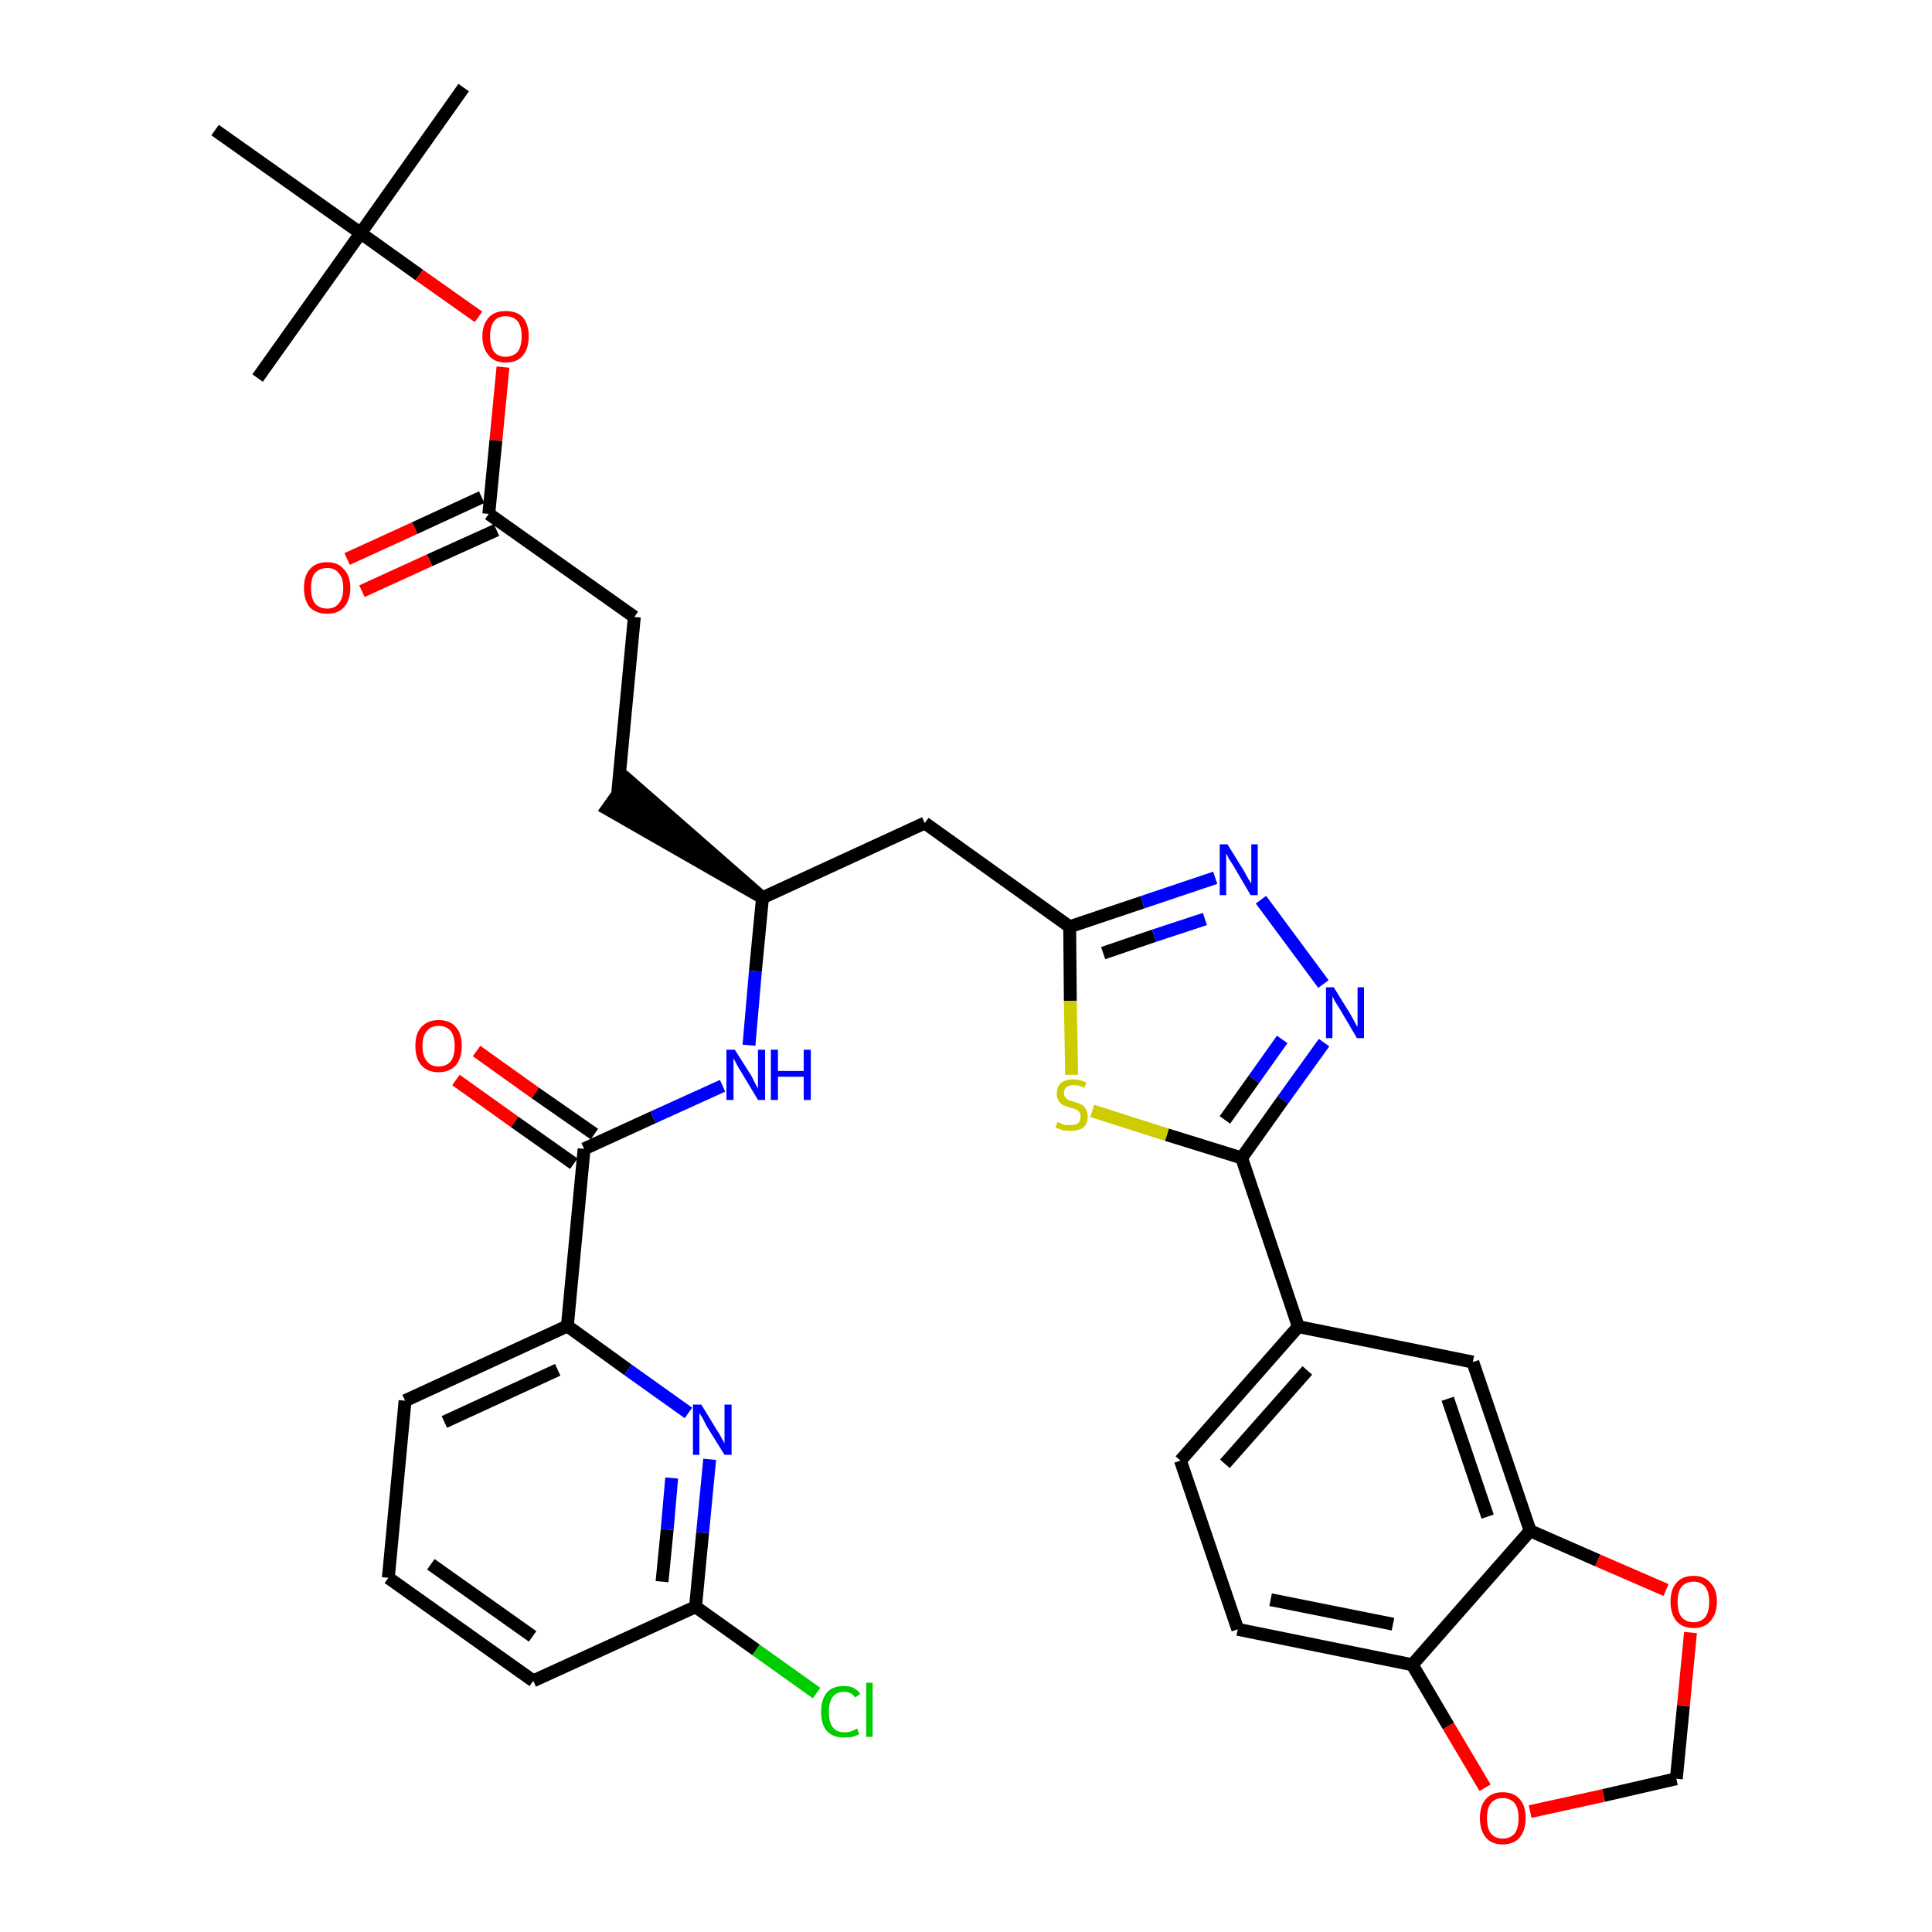 <?xml version='1.0' encoding='iso-8859-1'?>
<svg version='1.1' baseProfile='full'
              xmlns='http://www.w3.org/2000/svg'
                      xmlns:rdkit='http://www.rdkit.org/xml'
                      xmlns:xlink='http://www.w3.org/1999/xlink'
                  xml:space='preserve'
width='300px' height='300px' viewBox='0 0 300 300'>
<!-- END OF HEADER -->
<path class='bond-0 atom-0 atom-1' d='M 72.0,13.6 L 56.0,36.2' style='fill:none;fill-rule:evenodd;stroke:#000000;stroke-width:2.0px;stroke-linecap:butt;stroke-linejoin:miter;stroke-opacity:1' />
<path class='bond-1 atom-1 atom-2' d='M 56.0,36.2 L 40.0,58.7' style='fill:none;fill-rule:evenodd;stroke:#000000;stroke-width:2.0px;stroke-linecap:butt;stroke-linejoin:miter;stroke-opacity:1' />
<path class='bond-2 atom-1 atom-3' d='M 56.0,36.2 L 33.4,20.2' style='fill:none;fill-rule:evenodd;stroke:#000000;stroke-width:2.0px;stroke-linecap:butt;stroke-linejoin:miter;stroke-opacity:1' />
<path class='bond-3 atom-1 atom-4' d='M 56.0,36.2 L 65.1,42.7' style='fill:none;fill-rule:evenodd;stroke:#000000;stroke-width:2.0px;stroke-linecap:butt;stroke-linejoin:miter;stroke-opacity:1' />
<path class='bond-3 atom-1 atom-4' d='M 65.1,42.7 L 74.3,49.2' style='fill:none;fill-rule:evenodd;stroke:#FF0000;stroke-width:2.0px;stroke-linecap:butt;stroke-linejoin:miter;stroke-opacity:1' />
<path class='bond-4 atom-4 atom-5' d='M 78.1,57.0 L 77.0,68.4' style='fill:none;fill-rule:evenodd;stroke:#FF0000;stroke-width:2.0px;stroke-linecap:butt;stroke-linejoin:miter;stroke-opacity:1' />
<path class='bond-4 atom-4 atom-5' d='M 77.0,68.4 L 75.9,79.8' style='fill:none;fill-rule:evenodd;stroke:#000000;stroke-width:2.0px;stroke-linecap:butt;stroke-linejoin:miter;stroke-opacity:1' />
<path class='bond-5 atom-5 atom-6' d='M 74.8,77.2 L 64.4,82.0' style='fill:none;fill-rule:evenodd;stroke:#000000;stroke-width:2.0px;stroke-linecap:butt;stroke-linejoin:miter;stroke-opacity:1' />
<path class='bond-5 atom-5 atom-6' d='M 64.4,82.0 L 53.9,86.8' style='fill:none;fill-rule:evenodd;stroke:#FF0000;stroke-width:2.0px;stroke-linecap:butt;stroke-linejoin:miter;stroke-opacity:1' />
<path class='bond-5 atom-5 atom-6' d='M 77.1,82.3 L 66.7,87.0' style='fill:none;fill-rule:evenodd;stroke:#000000;stroke-width:2.0px;stroke-linecap:butt;stroke-linejoin:miter;stroke-opacity:1' />
<path class='bond-5 atom-5 atom-6' d='M 66.7,87.0 L 56.2,91.8' style='fill:none;fill-rule:evenodd;stroke:#FF0000;stroke-width:2.0px;stroke-linecap:butt;stroke-linejoin:miter;stroke-opacity:1' />
<path class='bond-6 atom-5 atom-7' d='M 75.9,79.8 L 98.5,95.8' style='fill:none;fill-rule:evenodd;stroke:#000000;stroke-width:2.0px;stroke-linecap:butt;stroke-linejoin:miter;stroke-opacity:1' />
<path class='bond-7 atom-7 atom-8' d='M 98.5,95.8 L 95.9,123.3' style='fill:none;fill-rule:evenodd;stroke:#000000;stroke-width:2.0px;stroke-linecap:butt;stroke-linejoin:miter;stroke-opacity:1' />
<path class='bond-8 atom-9 atom-8' d='M 118.4,139.4 L 97.5,121.1 L 94.3,125.6 Z' style='fill:#000000;fill-rule:evenodd;fill-opacity:1;stroke:#000000;stroke-width:2.0px;stroke-linecap:butt;stroke-linejoin:miter;stroke-opacity:1;' />
<path class='bond-9 atom-9 atom-10' d='M 118.4,139.4 L 143.6,127.8' style='fill:none;fill-rule:evenodd;stroke:#000000;stroke-width:2.0px;stroke-linecap:butt;stroke-linejoin:miter;stroke-opacity:1' />
<path class='bond-24 atom-9 atom-25' d='M 118.4,139.4 L 117.3,150.8' style='fill:none;fill-rule:evenodd;stroke:#000000;stroke-width:2.0px;stroke-linecap:butt;stroke-linejoin:miter;stroke-opacity:1' />
<path class='bond-24 atom-9 atom-25' d='M 117.3,150.8 L 116.3,162.3' style='fill:none;fill-rule:evenodd;stroke:#0000FF;stroke-width:2.0px;stroke-linecap:butt;stroke-linejoin:miter;stroke-opacity:1' />
<path class='bond-10 atom-10 atom-11' d='M 143.6,127.8 L 166.1,143.9' style='fill:none;fill-rule:evenodd;stroke:#000000;stroke-width:2.0px;stroke-linecap:butt;stroke-linejoin:miter;stroke-opacity:1' />
<path class='bond-11 atom-11 atom-12' d='M 166.1,143.9 L 177.4,140.1' style='fill:none;fill-rule:evenodd;stroke:#000000;stroke-width:2.0px;stroke-linecap:butt;stroke-linejoin:miter;stroke-opacity:1' />
<path class='bond-11 atom-11 atom-12' d='M 177.4,140.1 L 188.7,136.3' style='fill:none;fill-rule:evenodd;stroke:#0000FF;stroke-width:2.0px;stroke-linecap:butt;stroke-linejoin:miter;stroke-opacity:1' />
<path class='bond-11 atom-11 atom-12' d='M 171.3,148.0 L 179.2,145.3' style='fill:none;fill-rule:evenodd;stroke:#000000;stroke-width:2.0px;stroke-linecap:butt;stroke-linejoin:miter;stroke-opacity:1' />
<path class='bond-11 atom-11 atom-12' d='M 179.2,145.3 L 187.1,142.7' style='fill:none;fill-rule:evenodd;stroke:#0000FF;stroke-width:2.0px;stroke-linecap:butt;stroke-linejoin:miter;stroke-opacity:1' />
<path class='bond-34 atom-24 atom-11' d='M 166.4,166.9 L 166.2,155.4' style='fill:none;fill-rule:evenodd;stroke:#CCCC00;stroke-width:2.0px;stroke-linecap:butt;stroke-linejoin:miter;stroke-opacity:1' />
<path class='bond-34 atom-24 atom-11' d='M 166.2,155.4 L 166.1,143.9' style='fill:none;fill-rule:evenodd;stroke:#000000;stroke-width:2.0px;stroke-linecap:butt;stroke-linejoin:miter;stroke-opacity:1' />
<path class='bond-12 atom-12 atom-13' d='M 195.8,139.7 L 205.5,152.8' style='fill:none;fill-rule:evenodd;stroke:#0000FF;stroke-width:2.0px;stroke-linecap:butt;stroke-linejoin:miter;stroke-opacity:1' />
<path class='bond-13 atom-13 atom-14' d='M 205.6,161.9 L 199.2,170.8' style='fill:none;fill-rule:evenodd;stroke:#0000FF;stroke-width:2.0px;stroke-linecap:butt;stroke-linejoin:miter;stroke-opacity:1' />
<path class='bond-13 atom-13 atom-14' d='M 199.2,170.8 L 192.8,179.8' style='fill:none;fill-rule:evenodd;stroke:#000000;stroke-width:2.0px;stroke-linecap:butt;stroke-linejoin:miter;stroke-opacity:1' />
<path class='bond-13 atom-13 atom-14' d='M 199.1,161.4 L 194.7,167.6' style='fill:none;fill-rule:evenodd;stroke:#0000FF;stroke-width:2.0px;stroke-linecap:butt;stroke-linejoin:miter;stroke-opacity:1' />
<path class='bond-13 atom-13 atom-14' d='M 194.7,167.6 L 190.2,173.9' style='fill:none;fill-rule:evenodd;stroke:#000000;stroke-width:2.0px;stroke-linecap:butt;stroke-linejoin:miter;stroke-opacity:1' />
<path class='bond-14 atom-14 atom-15' d='M 192.8,179.8 L 201.6,206.0' style='fill:none;fill-rule:evenodd;stroke:#000000;stroke-width:2.0px;stroke-linecap:butt;stroke-linejoin:miter;stroke-opacity:1' />
<path class='bond-23 atom-14 atom-24' d='M 192.8,179.8 L 181.2,176.2' style='fill:none;fill-rule:evenodd;stroke:#000000;stroke-width:2.0px;stroke-linecap:butt;stroke-linejoin:miter;stroke-opacity:1' />
<path class='bond-23 atom-14 atom-24' d='M 181.2,176.2 L 169.6,172.5' style='fill:none;fill-rule:evenodd;stroke:#CCCC00;stroke-width:2.0px;stroke-linecap:butt;stroke-linejoin:miter;stroke-opacity:1' />
<path class='bond-15 atom-15 atom-16' d='M 201.6,206.0 L 183.3,226.8' style='fill:none;fill-rule:evenodd;stroke:#000000;stroke-width:2.0px;stroke-linecap:butt;stroke-linejoin:miter;stroke-opacity:1' />
<path class='bond-15 atom-15 atom-16' d='M 203.0,212.8 L 190.2,227.3' style='fill:none;fill-rule:evenodd;stroke:#000000;stroke-width:2.0px;stroke-linecap:butt;stroke-linejoin:miter;stroke-opacity:1' />
<path class='bond-36 atom-20 atom-15' d='M 228.7,211.5 L 201.6,206.0' style='fill:none;fill-rule:evenodd;stroke:#000000;stroke-width:2.0px;stroke-linecap:butt;stroke-linejoin:miter;stroke-opacity:1' />
<path class='bond-16 atom-16 atom-17' d='M 183.3,226.8 L 192.2,253.0' style='fill:none;fill-rule:evenodd;stroke:#000000;stroke-width:2.0px;stroke-linecap:butt;stroke-linejoin:miter;stroke-opacity:1' />
<path class='bond-17 atom-17 atom-18' d='M 192.2,253.0 L 219.3,258.5' style='fill:none;fill-rule:evenodd;stroke:#000000;stroke-width:2.0px;stroke-linecap:butt;stroke-linejoin:miter;stroke-opacity:1' />
<path class='bond-17 atom-17 atom-18' d='M 197.3,248.4 L 216.3,252.2' style='fill:none;fill-rule:evenodd;stroke:#000000;stroke-width:2.0px;stroke-linecap:butt;stroke-linejoin:miter;stroke-opacity:1' />
<path class='bond-18 atom-18 atom-19' d='M 219.3,258.5 L 237.6,237.7' style='fill:none;fill-rule:evenodd;stroke:#000000;stroke-width:2.0px;stroke-linecap:butt;stroke-linejoin:miter;stroke-opacity:1' />
<path class='bond-37 atom-23 atom-18' d='M 230.6,277.6 L 224.9,268.0' style='fill:none;fill-rule:evenodd;stroke:#FF0000;stroke-width:2.0px;stroke-linecap:butt;stroke-linejoin:miter;stroke-opacity:1' />
<path class='bond-37 atom-23 atom-18' d='M 224.9,268.0 L 219.3,258.5' style='fill:none;fill-rule:evenodd;stroke:#000000;stroke-width:2.0px;stroke-linecap:butt;stroke-linejoin:miter;stroke-opacity:1' />
<path class='bond-19 atom-19 atom-20' d='M 237.6,237.7 L 228.7,211.5' style='fill:none;fill-rule:evenodd;stroke:#000000;stroke-width:2.0px;stroke-linecap:butt;stroke-linejoin:miter;stroke-opacity:1' />
<path class='bond-19 atom-19 atom-20' d='M 231.0,235.5 L 224.8,217.2' style='fill:none;fill-rule:evenodd;stroke:#000000;stroke-width:2.0px;stroke-linecap:butt;stroke-linejoin:miter;stroke-opacity:1' />
<path class='bond-20 atom-19 atom-21' d='M 237.6,237.7 L 248.1,242.3' style='fill:none;fill-rule:evenodd;stroke:#000000;stroke-width:2.0px;stroke-linecap:butt;stroke-linejoin:miter;stroke-opacity:1' />
<path class='bond-20 atom-19 atom-21' d='M 248.1,242.3 L 258.7,246.9' style='fill:none;fill-rule:evenodd;stroke:#FF0000;stroke-width:2.0px;stroke-linecap:butt;stroke-linejoin:miter;stroke-opacity:1' />
<path class='bond-21 atom-21 atom-22' d='M 262.5,253.5 L 261.4,264.9' style='fill:none;fill-rule:evenodd;stroke:#FF0000;stroke-width:2.0px;stroke-linecap:butt;stroke-linejoin:miter;stroke-opacity:1' />
<path class='bond-21 atom-21 atom-22' d='M 261.4,264.9 L 260.3,276.2' style='fill:none;fill-rule:evenodd;stroke:#000000;stroke-width:2.0px;stroke-linecap:butt;stroke-linejoin:miter;stroke-opacity:1' />
<path class='bond-22 atom-22 atom-23' d='M 260.3,276.2 L 249.0,278.8' style='fill:none;fill-rule:evenodd;stroke:#000000;stroke-width:2.0px;stroke-linecap:butt;stroke-linejoin:miter;stroke-opacity:1' />
<path class='bond-22 atom-22 atom-23' d='M 249.0,278.8 L 237.6,281.3' style='fill:none;fill-rule:evenodd;stroke:#FF0000;stroke-width:2.0px;stroke-linecap:butt;stroke-linejoin:miter;stroke-opacity:1' />
<path class='bond-25 atom-25 atom-26' d='M 112.2,168.6 L 101.4,173.5' style='fill:none;fill-rule:evenodd;stroke:#0000FF;stroke-width:2.0px;stroke-linecap:butt;stroke-linejoin:miter;stroke-opacity:1' />
<path class='bond-25 atom-25 atom-26' d='M 101.4,173.5 L 90.7,178.4' style='fill:none;fill-rule:evenodd;stroke:#000000;stroke-width:2.0px;stroke-linecap:butt;stroke-linejoin:miter;stroke-opacity:1' />
<path class='bond-26 atom-26 atom-27' d='M 92.3,176.1 L 83.1,169.7' style='fill:none;fill-rule:evenodd;stroke:#000000;stroke-width:2.0px;stroke-linecap:butt;stroke-linejoin:miter;stroke-opacity:1' />
<path class='bond-26 atom-26 atom-27' d='M 83.1,169.7 L 74.0,163.2' style='fill:none;fill-rule:evenodd;stroke:#FF0000;stroke-width:2.0px;stroke-linecap:butt;stroke-linejoin:miter;stroke-opacity:1' />
<path class='bond-26 atom-26 atom-27' d='M 89.1,180.7 L 79.9,174.2' style='fill:none;fill-rule:evenodd;stroke:#000000;stroke-width:2.0px;stroke-linecap:butt;stroke-linejoin:miter;stroke-opacity:1' />
<path class='bond-26 atom-26 atom-27' d='M 79.9,174.2 L 70.8,167.7' style='fill:none;fill-rule:evenodd;stroke:#FF0000;stroke-width:2.0px;stroke-linecap:butt;stroke-linejoin:miter;stroke-opacity:1' />
<path class='bond-27 atom-26 atom-28' d='M 90.7,178.4 L 88.1,205.9' style='fill:none;fill-rule:evenodd;stroke:#000000;stroke-width:2.0px;stroke-linecap:butt;stroke-linejoin:miter;stroke-opacity:1' />
<path class='bond-28 atom-28 atom-29' d='M 88.1,205.9 L 62.9,217.5' style='fill:none;fill-rule:evenodd;stroke:#000000;stroke-width:2.0px;stroke-linecap:butt;stroke-linejoin:miter;stroke-opacity:1' />
<path class='bond-28 atom-28 atom-29' d='M 86.6,212.7 L 69.0,220.8' style='fill:none;fill-rule:evenodd;stroke:#000000;stroke-width:2.0px;stroke-linecap:butt;stroke-linejoin:miter;stroke-opacity:1' />
<path class='bond-35 atom-34 atom-28' d='M 106.9,219.4 L 97.5,212.7' style='fill:none;fill-rule:evenodd;stroke:#0000FF;stroke-width:2.0px;stroke-linecap:butt;stroke-linejoin:miter;stroke-opacity:1' />
<path class='bond-35 atom-34 atom-28' d='M 97.5,212.7 L 88.1,205.9' style='fill:none;fill-rule:evenodd;stroke:#000000;stroke-width:2.0px;stroke-linecap:butt;stroke-linejoin:miter;stroke-opacity:1' />
<path class='bond-29 atom-29 atom-30' d='M 62.9,217.5 L 60.3,245.0' style='fill:none;fill-rule:evenodd;stroke:#000000;stroke-width:2.0px;stroke-linecap:butt;stroke-linejoin:miter;stroke-opacity:1' />
<path class='bond-30 atom-30 atom-31' d='M 60.3,245.0 L 82.8,261.0' style='fill:none;fill-rule:evenodd;stroke:#000000;stroke-width:2.0px;stroke-linecap:butt;stroke-linejoin:miter;stroke-opacity:1' />
<path class='bond-30 atom-30 atom-31' d='M 66.9,242.9 L 82.7,254.1' style='fill:none;fill-rule:evenodd;stroke:#000000;stroke-width:2.0px;stroke-linecap:butt;stroke-linejoin:miter;stroke-opacity:1' />
<path class='bond-31 atom-31 atom-32' d='M 82.8,261.0 L 108.0,249.5' style='fill:none;fill-rule:evenodd;stroke:#000000;stroke-width:2.0px;stroke-linecap:butt;stroke-linejoin:miter;stroke-opacity:1' />
<path class='bond-32 atom-32 atom-33' d='M 108.0,249.5 L 117.4,256.2' style='fill:none;fill-rule:evenodd;stroke:#000000;stroke-width:2.0px;stroke-linecap:butt;stroke-linejoin:miter;stroke-opacity:1' />
<path class='bond-32 atom-32 atom-33' d='M 117.4,256.2 L 126.8,262.9' style='fill:none;fill-rule:evenodd;stroke:#00CC00;stroke-width:2.0px;stroke-linecap:butt;stroke-linejoin:miter;stroke-opacity:1' />
<path class='bond-33 atom-32 atom-34' d='M 108.0,249.5 L 109.1,238.0' style='fill:none;fill-rule:evenodd;stroke:#000000;stroke-width:2.0px;stroke-linecap:butt;stroke-linejoin:miter;stroke-opacity:1' />
<path class='bond-33 atom-32 atom-34' d='M 109.1,238.0 L 110.2,226.6' style='fill:none;fill-rule:evenodd;stroke:#0000FF;stroke-width:2.0px;stroke-linecap:butt;stroke-linejoin:miter;stroke-opacity:1' />
<path class='bond-33 atom-32 atom-34' d='M 102.8,245.6 L 103.6,237.5' style='fill:none;fill-rule:evenodd;stroke:#000000;stroke-width:2.0px;stroke-linecap:butt;stroke-linejoin:miter;stroke-opacity:1' />
<path class='bond-33 atom-32 atom-34' d='M 103.6,237.5 L 104.3,229.5' style='fill:none;fill-rule:evenodd;stroke:#0000FF;stroke-width:2.0px;stroke-linecap:butt;stroke-linejoin:miter;stroke-opacity:1' />
<path  class='atom-4' d='M 74.9 52.2
Q 74.9 50.4, 75.9 49.3
Q 76.8 48.3, 78.5 48.3
Q 80.3 48.3, 81.2 49.3
Q 82.1 50.4, 82.1 52.2
Q 82.1 54.1, 81.2 55.2
Q 80.3 56.3, 78.5 56.3
Q 76.8 56.3, 75.9 55.2
Q 74.9 54.1, 74.9 52.2
M 78.5 55.4
Q 79.7 55.4, 80.4 54.6
Q 81.0 53.8, 81.0 52.2
Q 81.0 50.7, 80.4 49.9
Q 79.7 49.1, 78.5 49.1
Q 77.3 49.1, 76.7 49.9
Q 76.1 50.7, 76.1 52.2
Q 76.1 53.8, 76.7 54.6
Q 77.3 55.4, 78.5 55.4
' fill='#FF0000'/>
<path  class='atom-6' d='M 47.2 91.3
Q 47.2 89.4, 48.1 88.4
Q 49.0 87.3, 50.8 87.3
Q 52.5 87.3, 53.4 88.4
Q 54.4 89.4, 54.4 91.3
Q 54.4 93.2, 53.4 94.3
Q 52.5 95.3, 50.8 95.3
Q 49.1 95.3, 48.1 94.3
Q 47.2 93.2, 47.2 91.3
M 50.8 94.5
Q 52.0 94.5, 52.6 93.7
Q 53.3 92.9, 53.3 91.3
Q 53.3 89.7, 52.6 89.0
Q 52.0 88.2, 50.8 88.2
Q 49.6 88.2, 48.9 89.0
Q 48.3 89.7, 48.3 91.3
Q 48.3 92.9, 48.9 93.7
Q 49.6 94.5, 50.8 94.5
' fill='#FF0000'/>
<path  class='atom-12' d='M 190.6 131.1
L 193.2 135.3
Q 193.4 135.7, 193.8 136.4
Q 194.3 137.2, 194.3 137.2
L 194.3 131.1
L 195.3 131.1
L 195.3 139.0
L 194.2 139.0
L 191.5 134.4
Q 191.2 133.9, 190.8 133.3
Q 190.5 132.7, 190.4 132.5
L 190.4 139.0
L 189.4 139.0
L 189.4 131.1
L 190.6 131.1
' fill='#0000FF'/>
<path  class='atom-13' d='M 207.1 153.3
L 209.7 157.5
Q 209.9 157.9, 210.3 158.6
Q 210.7 159.4, 210.8 159.4
L 210.8 153.3
L 211.8 153.3
L 211.8 161.2
L 210.7 161.2
L 208.0 156.6
Q 207.7 156.1, 207.3 155.5
Q 207.0 154.9, 206.9 154.7
L 206.9 161.2
L 205.9 161.2
L 205.9 153.3
L 207.1 153.3
' fill='#0000FF'/>
<path  class='atom-21' d='M 259.4 248.7
Q 259.4 246.8, 260.3 245.8
Q 261.2 244.7, 263.0 244.7
Q 264.7 244.7, 265.6 245.8
Q 266.6 246.8, 266.6 248.7
Q 266.6 250.6, 265.6 251.7
Q 264.7 252.8, 263.0 252.8
Q 261.2 252.8, 260.3 251.7
Q 259.4 250.6, 259.4 248.7
M 263.0 251.9
Q 264.1 251.9, 264.8 251.1
Q 265.4 250.3, 265.4 248.7
Q 265.4 247.2, 264.8 246.4
Q 264.1 245.6, 263.0 245.6
Q 261.8 245.6, 261.1 246.4
Q 260.5 247.2, 260.5 248.7
Q 260.5 250.3, 261.1 251.1
Q 261.8 251.9, 263.0 251.9
' fill='#FF0000'/>
<path  class='atom-23' d='M 229.8 282.3
Q 229.8 280.4, 230.7 279.4
Q 231.6 278.3, 233.3 278.3
Q 235.1 278.3, 236.0 279.4
Q 236.9 280.4, 236.9 282.3
Q 236.9 284.2, 236.0 285.3
Q 235.1 286.4, 233.3 286.4
Q 231.6 286.4, 230.7 285.3
Q 229.8 284.2, 229.8 282.3
M 233.3 285.5
Q 234.5 285.5, 235.2 284.7
Q 235.8 283.9, 235.8 282.3
Q 235.8 280.8, 235.2 280.0
Q 234.5 279.2, 233.3 279.2
Q 232.2 279.2, 231.5 280.0
Q 230.9 280.8, 230.9 282.3
Q 230.9 283.9, 231.5 284.7
Q 232.2 285.5, 233.3 285.5
' fill='#FF0000'/>
<path  class='atom-24' d='M 164.2 174.2
Q 164.3 174.3, 164.7 174.4
Q 165.0 174.6, 165.4 174.7
Q 165.8 174.7, 166.2 174.7
Q 167.0 174.7, 167.4 174.4
Q 167.8 174.0, 167.8 173.4
Q 167.8 173.0, 167.6 172.7
Q 167.4 172.4, 167.1 172.3
Q 166.7 172.1, 166.2 172.0
Q 165.5 171.8, 165.1 171.6
Q 164.7 171.4, 164.4 171.0
Q 164.1 170.5, 164.1 169.8
Q 164.1 168.8, 164.7 168.2
Q 165.4 167.6, 166.7 167.6
Q 167.6 167.6, 168.7 168.1
L 168.4 168.9
Q 167.5 168.5, 166.8 168.5
Q 166.0 168.5, 165.6 168.8
Q 165.2 169.2, 165.2 169.7
Q 165.2 170.1, 165.4 170.4
Q 165.6 170.6, 165.9 170.8
Q 166.2 170.9, 166.8 171.1
Q 167.5 171.3, 167.9 171.5
Q 168.3 171.7, 168.6 172.2
Q 168.9 172.6, 168.9 173.4
Q 168.9 174.5, 168.2 175.1
Q 167.5 175.6, 166.3 175.6
Q 165.6 175.6, 165.0 175.5
Q 164.5 175.3, 163.9 175.1
L 164.2 174.2
' fill='#CCCC00'/>
<path  class='atom-25' d='M 114.1 163.0
L 116.7 167.1
Q 116.9 167.5, 117.3 168.3
Q 117.7 169.0, 117.7 169.1
L 117.7 163.0
L 118.8 163.0
L 118.8 170.8
L 117.7 170.8
L 115.0 166.3
Q 114.6 165.7, 114.3 165.1
Q 114.0 164.5, 113.9 164.3
L 113.9 170.8
L 112.8 170.8
L 112.8 163.0
L 114.1 163.0
' fill='#0000FF'/>
<path  class='atom-25' d='M 119.7 163.0
L 120.8 163.0
L 120.8 166.3
L 124.8 166.3
L 124.8 163.0
L 125.9 163.0
L 125.9 170.8
L 124.8 170.8
L 124.8 167.2
L 120.8 167.2
L 120.8 170.8
L 119.7 170.8
L 119.7 163.0
' fill='#0000FF'/>
<path  class='atom-27' d='M 64.5 162.4
Q 64.5 160.5, 65.4 159.5
Q 66.4 158.4, 68.1 158.4
Q 69.9 158.4, 70.8 159.5
Q 71.7 160.5, 71.7 162.4
Q 71.7 164.3, 70.8 165.4
Q 69.8 166.5, 68.1 166.5
Q 66.4 166.5, 65.4 165.4
Q 64.5 164.3, 64.5 162.4
M 68.1 165.6
Q 69.3 165.6, 70.0 164.8
Q 70.6 164.0, 70.6 162.4
Q 70.6 160.9, 70.0 160.1
Q 69.3 159.3, 68.1 159.3
Q 66.9 159.3, 66.3 160.1
Q 65.6 160.8, 65.6 162.4
Q 65.6 164.0, 66.3 164.8
Q 66.9 165.6, 68.1 165.6
' fill='#FF0000'/>
<path  class='atom-33' d='M 127.5 265.8
Q 127.5 263.9, 128.4 262.8
Q 129.3 261.8, 131.1 261.8
Q 132.7 261.8, 133.6 263.0
L 132.8 263.6
Q 132.2 262.7, 131.1 262.7
Q 129.9 262.7, 129.3 263.5
Q 128.7 264.3, 128.7 265.8
Q 128.7 267.4, 129.3 268.2
Q 129.9 269.0, 131.2 269.0
Q 132.1 269.0, 133.1 268.4
L 133.4 269.3
Q 133.0 269.5, 132.4 269.7
Q 131.7 269.8, 131.1 269.8
Q 129.3 269.8, 128.4 268.8
Q 127.5 267.8, 127.5 265.8
' fill='#00CC00'/>
<path  class='atom-33' d='M 134.5 261.3
L 135.5 261.3
L 135.5 269.7
L 134.5 269.7
L 134.5 261.3
' fill='#00CC00'/>
<path  class='atom-34' d='M 108.9 218.1
L 111.4 222.2
Q 111.7 222.6, 112.1 223.4
Q 112.5 224.1, 112.5 224.1
L 112.5 218.1
L 113.6 218.1
L 113.6 225.9
L 112.5 225.9
L 109.7 221.4
Q 109.4 220.8, 109.1 220.2
Q 108.7 219.6, 108.6 219.4
L 108.6 225.9
L 107.6 225.9
L 107.6 218.1
L 108.9 218.1
' fill='#0000FF'/>
</svg>
